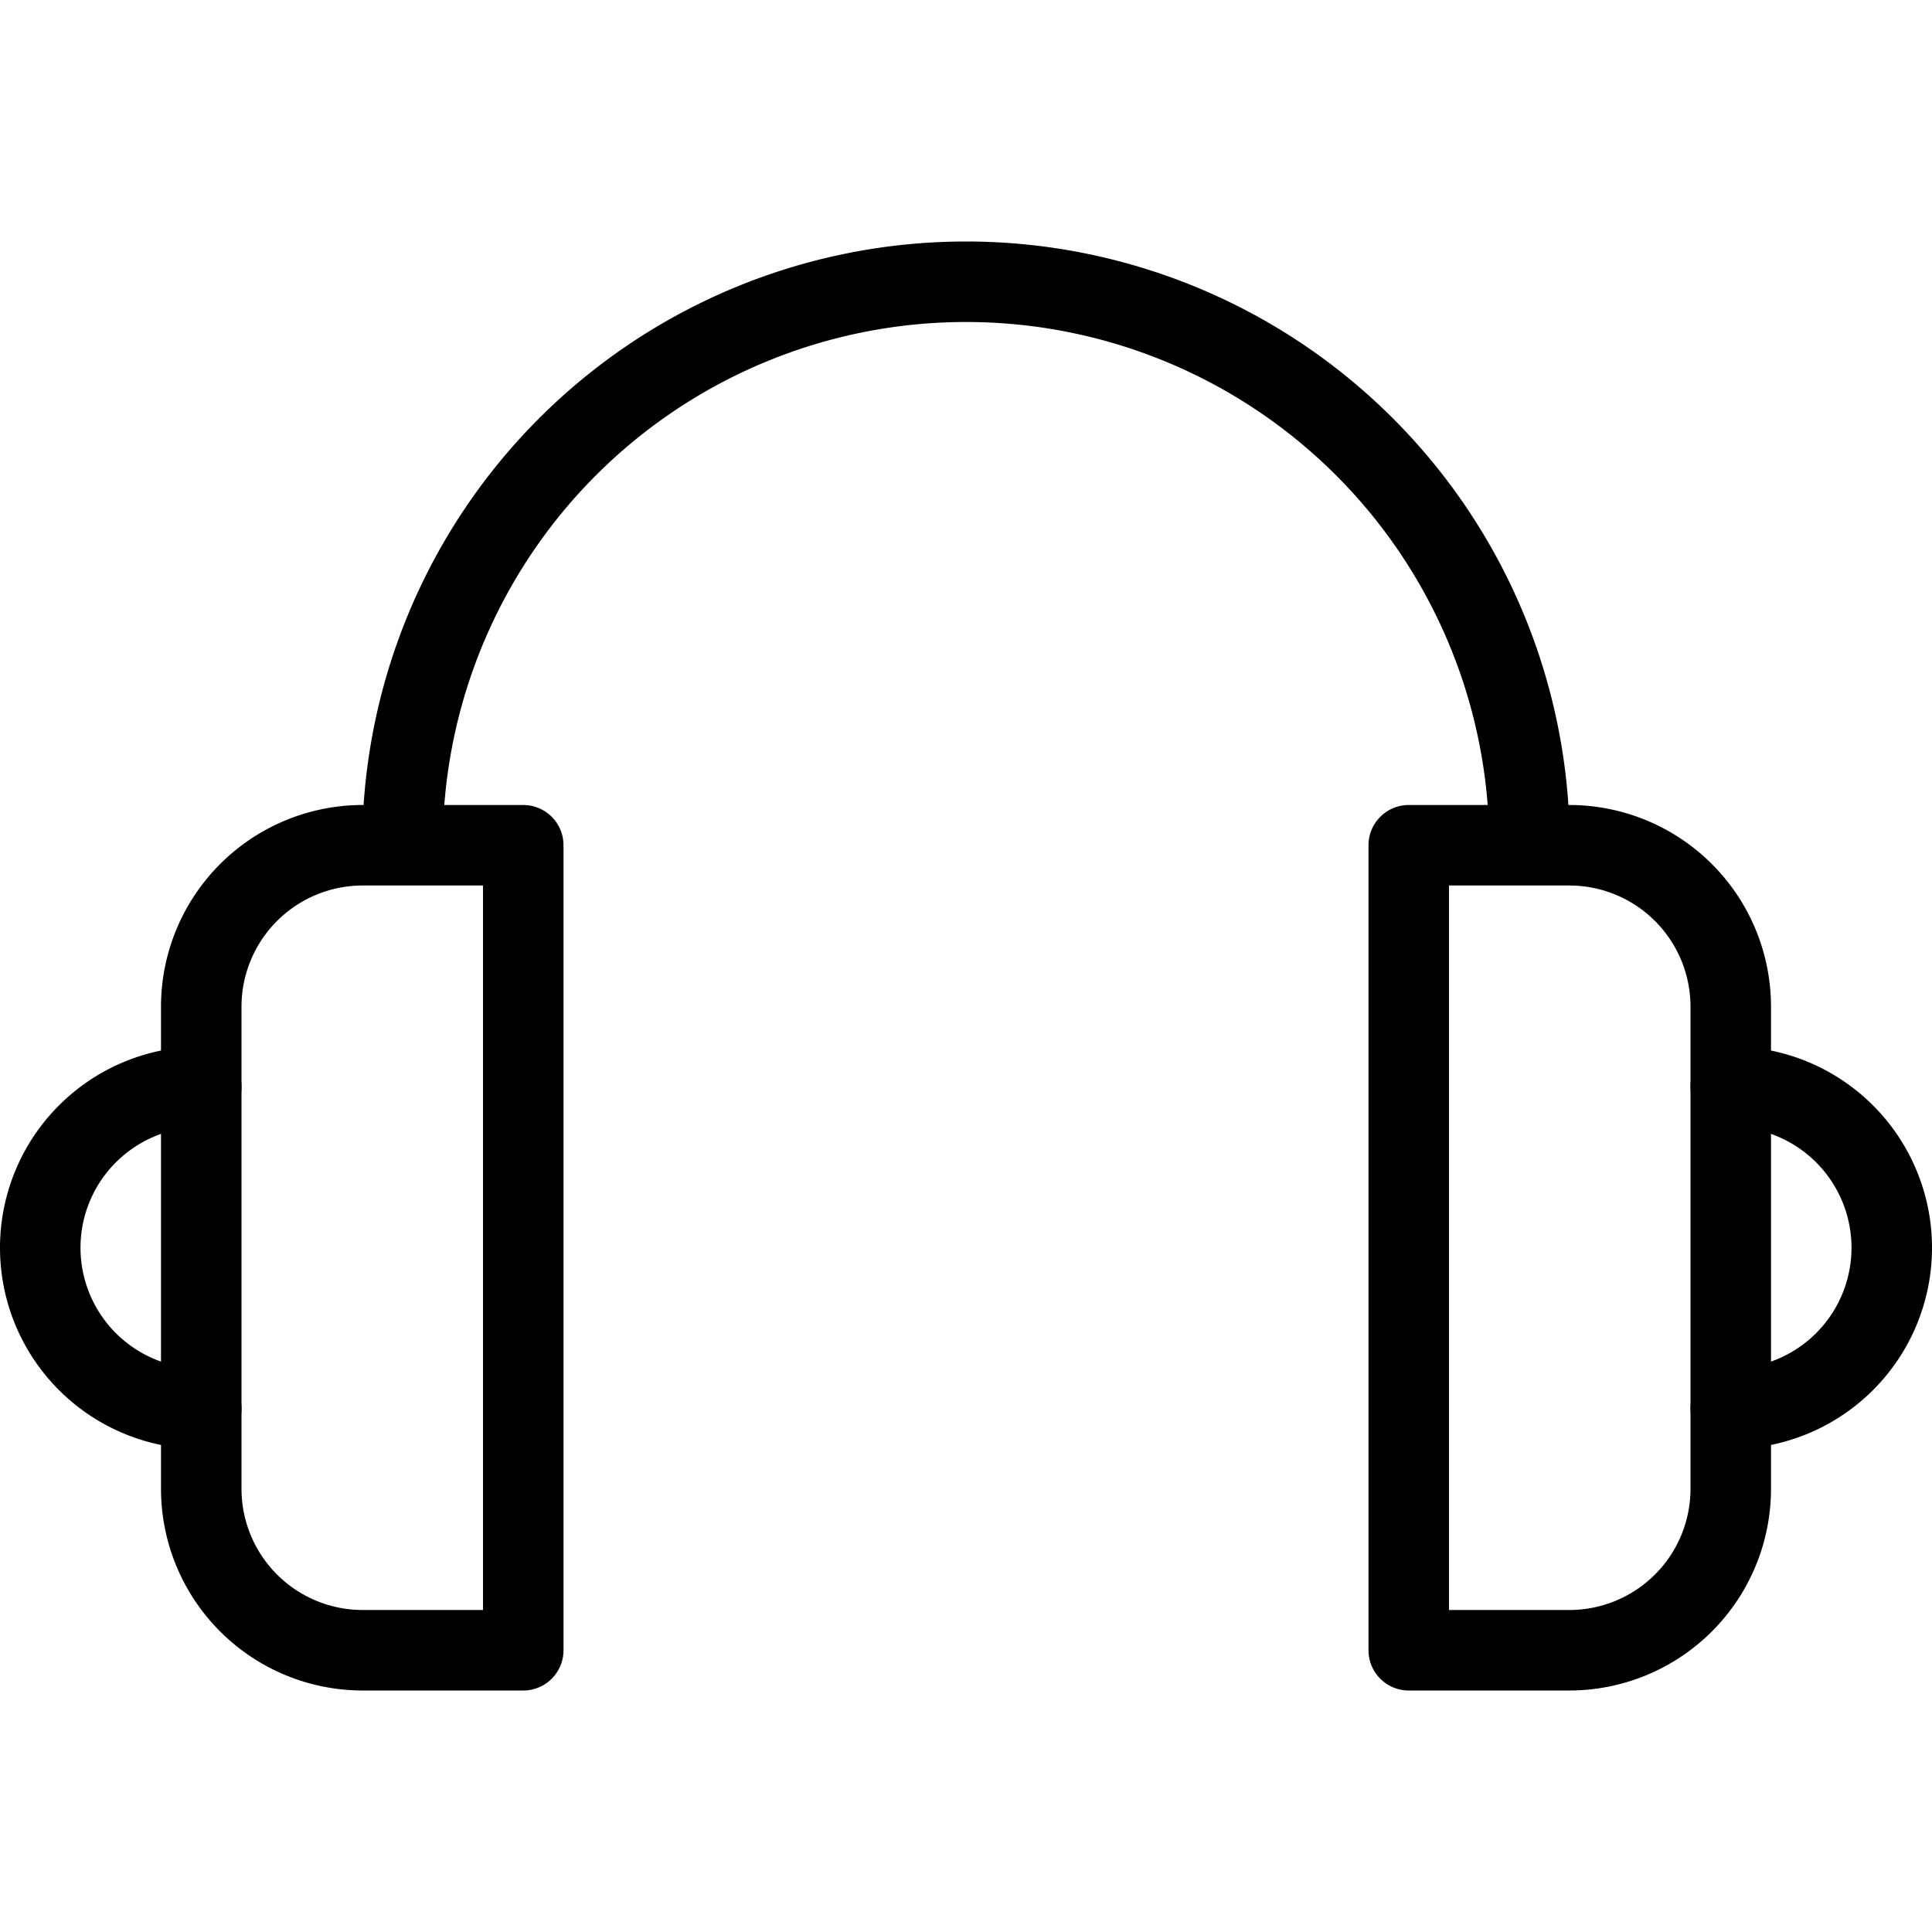 <svg xmlns="http://www.w3.org/2000/svg" viewBox="0 0 144 144"><path d="M15,105a12,12,0,0,1,0-24" style="fill:none;stroke:#000;stroke-linecap:round;stroke-linejoin:round;stroke-width:6px"/><path d="M39,123H27a12.035,12.035,0,0,1-12-12V75A12.035,12.035,0,0,1,27,63H39Z" style="fill:none;stroke:#000;stroke-linecap:round;stroke-linejoin:round;stroke-width:6px"/><path d="M129,105a12,12,0,0,0,0-24" style="fill:none;stroke:#000;stroke-linecap:round;stroke-linejoin:round;stroke-width:6px"/><path d="M105,123h12a12.035,12.035,0,0,0,12-12V75a12.035,12.035,0,0,0-12-12H105Z" style="fill:none;stroke:#000;stroke-linecap:round;stroke-linejoin:round;stroke-width:6px"/><path d="M30,63a42,42,0,0,1,84,0" style="fill:none;stroke:#000;stroke-linejoin:round;stroke-width:6px"/><rect width="144" height="144" style="fill:none"/></svg>